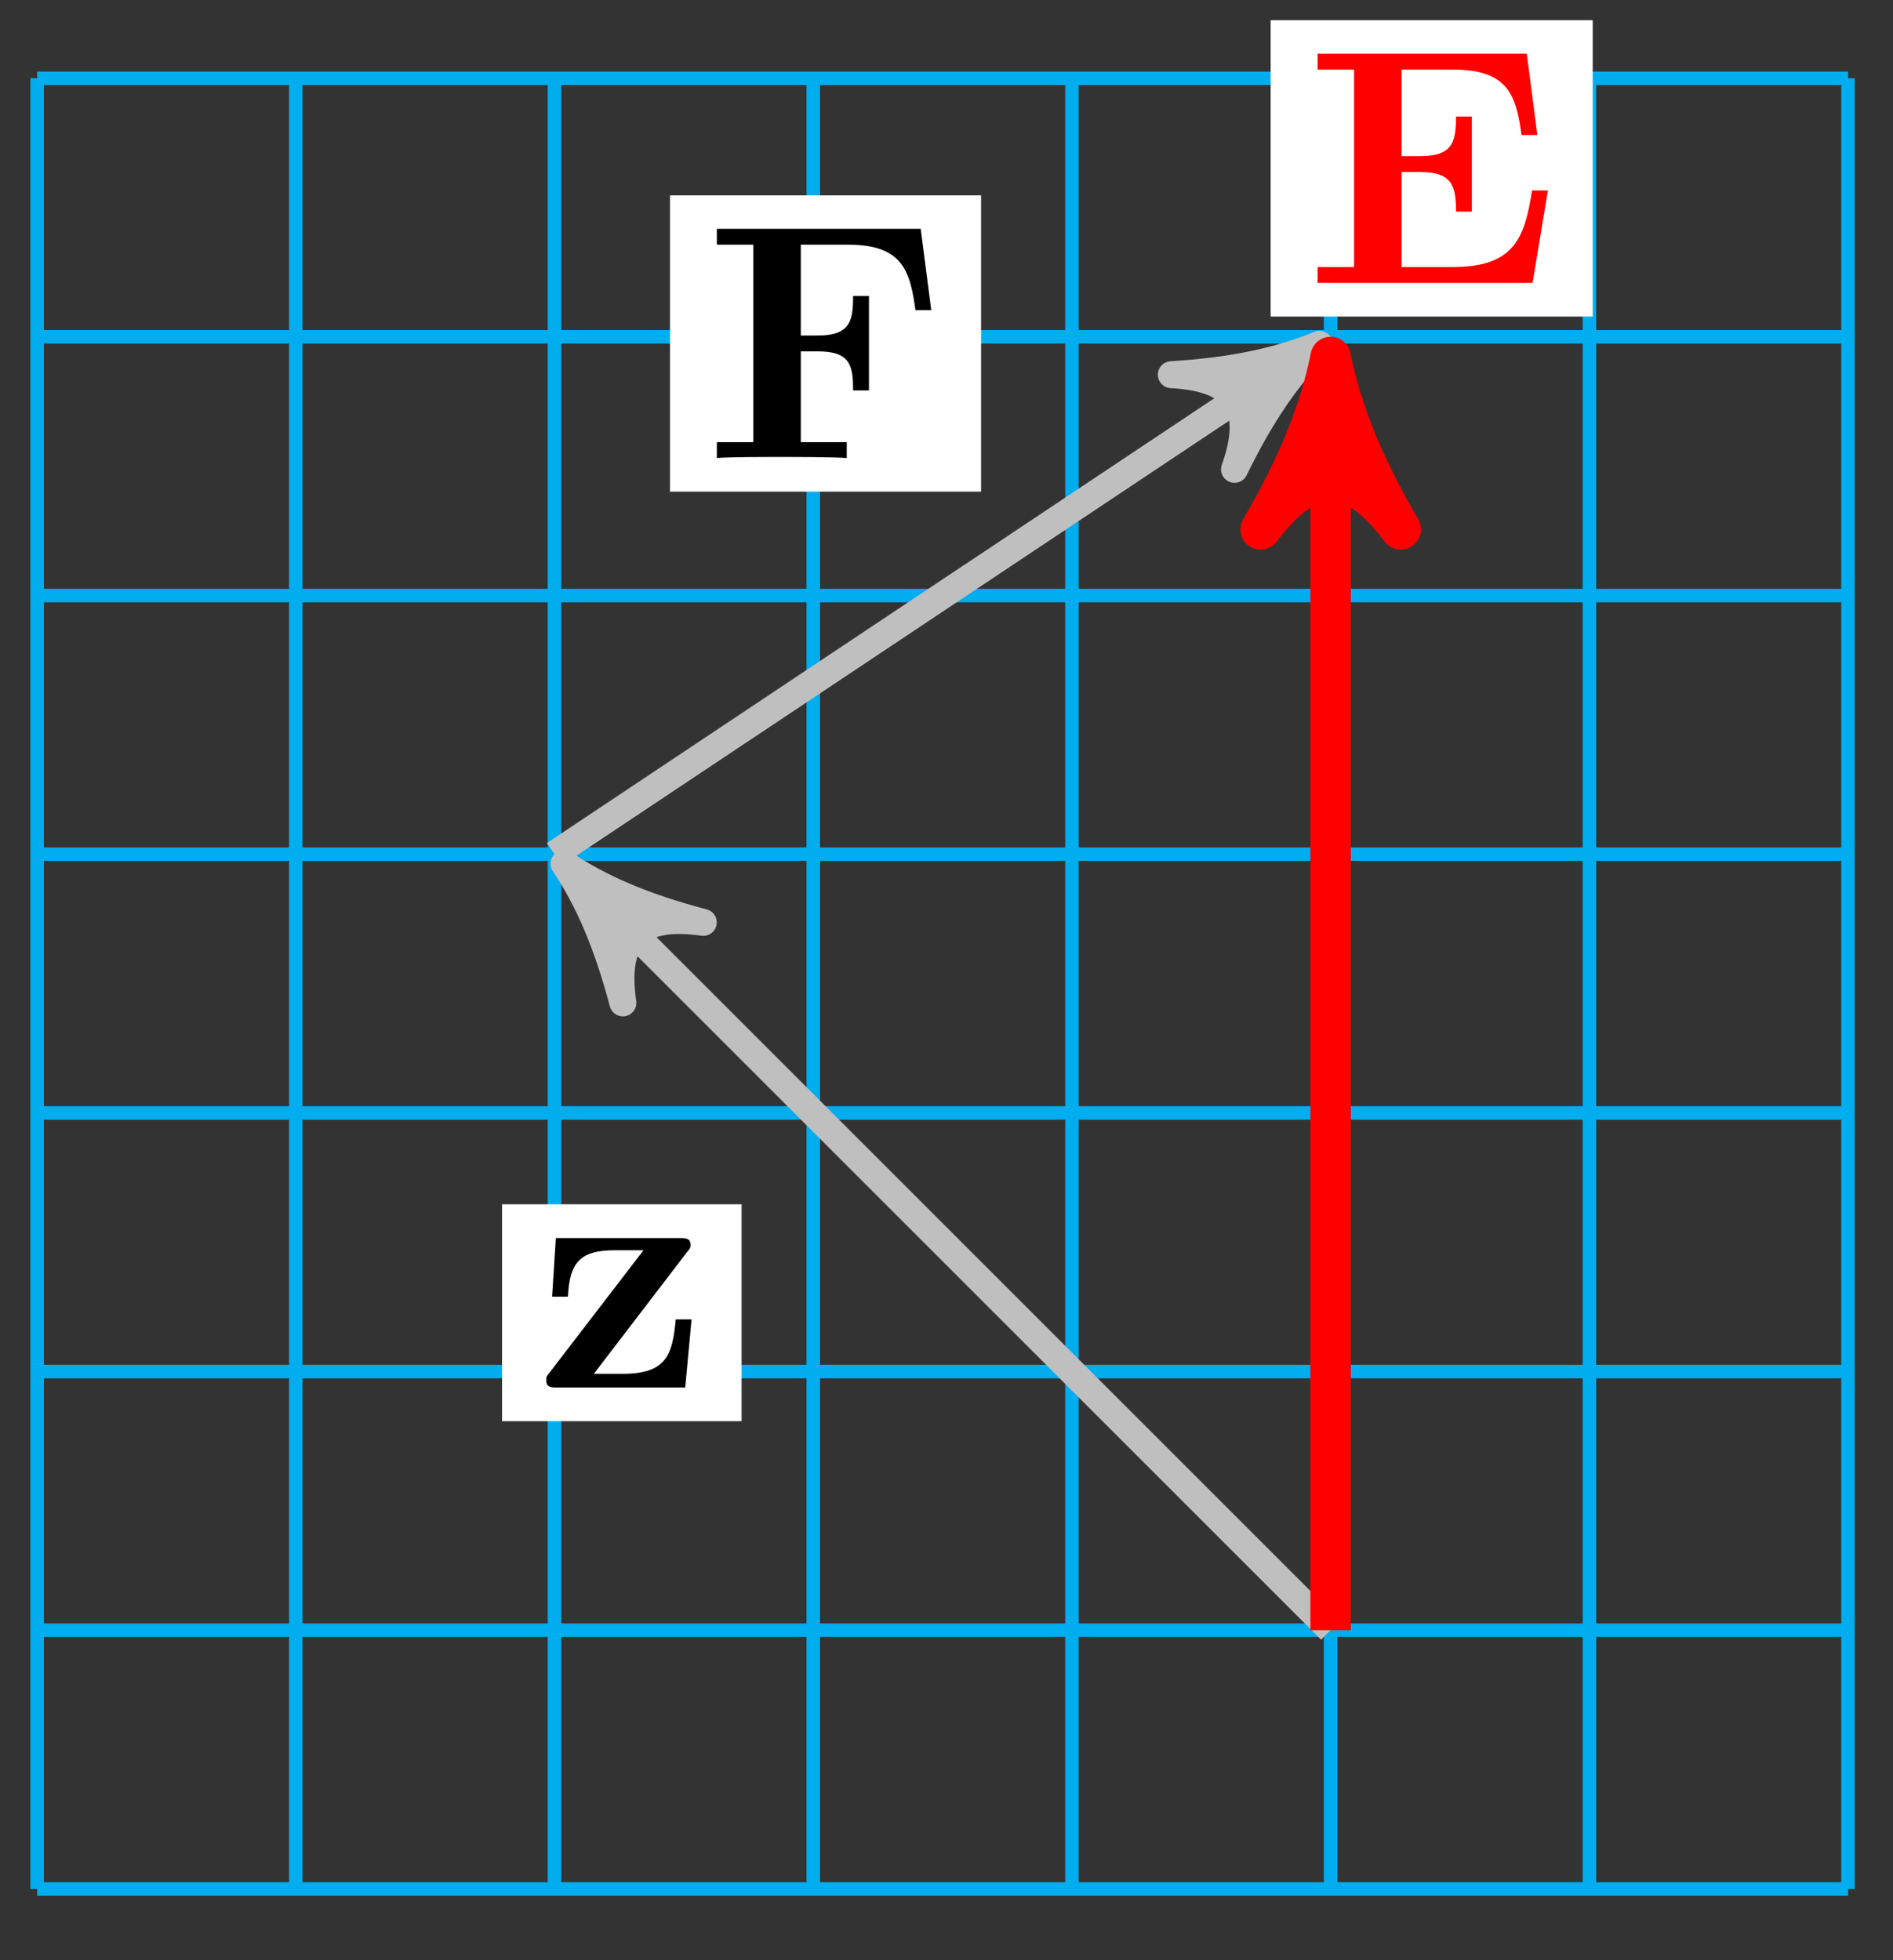 <?xml version="1.0" encoding="UTF-8"?>
<svg xmlns="http://www.w3.org/2000/svg" xmlns:xlink="http://www.w3.org/1999/xlink" width="56pt" height="58pt" viewBox="0 0 56 58" version="1.1">
<rect x="0" y="0" width="56" height="58" fill="#333333" stroke="none"/>
<defs>
<g>
<symbol overflow="visible" id="glyph0-0">
<path style="stroke:none;" d=""/>
</symbol>
<symbol overflow="visible" id="glyph0-1">
<path style="stroke:none;" d="M 4.609 -2.016 L 4.141 -2.016 C 4.047 -1 3.891 -0.406 2.578 -0.406 L 1.719 -0.406 L 4.469 -4 C 4.562 -4.109 4.578 -4.125 4.578 -4.219 C 4.578 -4.422 4.438 -4.422 4.25 -4.422 L 0.594 -4.422 L 0.484 -2.688 L 0.953 -2.688 C 1 -3.703 1.312 -4.062 2.344 -4.062 L 3.188 -4.062 L 0.406 -0.438 C 0.312 -0.328 0.312 -0.312 0.312 -0.219 C 0.312 0 0.453 0 0.641 0 L 4.422 0 Z M 4.609 -2.016 "/>
</symbol>
<symbol overflow="visible" id="glyph0-2">
<path style="stroke:none;" d="M 6.734 -4.375 L 6.422 -6.781 L 0.391 -6.781 L 0.391 -6.312 L 1.469 -6.312 L 1.469 -0.469 L 0.391 -0.469 L 0.391 0 C 0.766 -0.031 1.781 -0.031 2.219 -0.031 C 2.703 -0.031 3.781 -0.031 4.234 0 L 4.234 -0.469 L 2.875 -0.469 L 2.875 -3.156 L 3.375 -3.156 C 4.344 -3.156 4.422 -2.734 4.422 -2 L 4.891 -2 L 4.891 -4.797 L 4.422 -4.797 C 4.422 -4.062 4.344 -3.625 3.375 -3.625 L 2.875 -3.625 L 2.875 -6.312 L 4.281 -6.312 C 5.875 -6.312 6.109 -5.547 6.266 -4.375 Z M 6.734 -4.375 "/>
</symbol>
<symbol overflow="visible" id="glyph0-3">
<path style="stroke:none;" d="M 7.203 -2.734 L 6.734 -2.734 C 6.516 -1.359 6.234 -0.469 4.391 -0.469 L 2.875 -0.469 L 2.875 -3.281 L 3.422 -3.281 C 4.391 -3.281 4.484 -2.844 4.484 -2.109 L 4.953 -2.109 L 4.953 -4.922 L 4.484 -4.922 C 4.484 -4.172 4.391 -3.75 3.422 -3.75 L 2.875 -3.75 L 2.875 -6.312 L 4.391 -6.312 C 6 -6.312 6.266 -5.578 6.422 -4.375 L 6.891 -4.375 L 6.578 -6.781 L 0.391 -6.781 L 0.391 -6.312 L 1.469 -6.312 L 1.469 -0.469 L 0.391 -0.469 L 0.391 0 L 6.75 0 Z M 7.203 -2.734 "/>
</symbol>
</g>
</defs>
<g id="surface1">
<path style="fill:none;stroke-width:0.399;stroke-linecap:butt;stroke-linejoin:miter;stroke:rgb(0%,67.839%,93.729%);stroke-opacity:1;stroke-miterlimit:10;" d="M 0.002 -0.001 L 53.576 -0.001 M 0.002 7.655 L 53.576 7.655 M 0.002 15.307 L 53.576 15.307 M 0.002 22.96 L 53.576 22.96 M 0.002 30.616 L 53.576 30.616 M 0.002 38.268 L 53.576 38.268 M 0.002 45.924 L 53.576 45.924 M 0.002 53.572 L 53.576 53.572 M 0.002 -0.001 L 0.002 53.576 M 7.654 -0.001 L 7.654 53.576 M 15.306 -0.001 L 15.306 53.576 M 22.963 -0.001 L 22.963 53.576 M 30.615 -0.001 L 30.615 53.576 M 38.267 -0.001 L 38.267 53.576 M 45.924 -0.001 L 45.924 53.576 M 53.572 -0.001 L 53.572 53.576 " transform="matrix(1,0,0,-1,1.096,55.89)"/>
<path style="fill:none;stroke-width:0.797;stroke-linecap:butt;stroke-linejoin:miter;stroke:rgb(75%,75%,75%);stroke-opacity:1;stroke-miterlimit:10;" d="M 38.267 7.655 L 16.322 29.6 " transform="matrix(1,0,0,-1,1.096,55.89)"/>
<path style="fill-rule:nonzero;fill:rgb(75%,75%,75%);fill-opacity:1;stroke-width:0.797;stroke-linecap:butt;stroke-linejoin:round;stroke:rgb(75%,75%,75%);stroke-opacity:1;stroke-miterlimit:10;" d="M 1.036 0 C -0.259 0.257 -1.554 0.779 -3.11 1.682 C -1.554 0.52 -1.554 -0.519 -3.107 -1.685 C -1.555 -0.779 -0.259 -0.257 1.036 0 Z M 1.036 0 " transform="matrix(-0.707,-0.707,-0.707,0.707,17.417,26.287)"/>
<path style=" stroke:none;fill-rule:nonzero;fill:rgb(100%,100%,100%);fill-opacity:1;" d="M 14.852 42.051 L 21.938 42.051 L 21.938 35.633 L 14.852 35.633 Z M 14.852 42.051 "/>
<g style="fill:rgb(0%,0%,0%);fill-opacity:1;">
  <use xlink:href="#glyph0-1" x="15.849" y="41.055"/>
</g>
<path style="fill:none;stroke-width:0.797;stroke-linecap:butt;stroke-linejoin:miter;stroke:rgb(75%,75%,75%);stroke-opacity:1;stroke-miterlimit:10;" d="M 15.306 30.616 L 37.076 45.127 " transform="matrix(1,0,0,-1,1.096,55.89)"/>
<path style="fill-rule:nonzero;fill:rgb(75%,75%,75%);fill-opacity:1;stroke-width:0.797;stroke-linecap:butt;stroke-linejoin:round;stroke:rgb(75%,75%,75%);stroke-opacity:1;stroke-miterlimit:10;" d="M 1.036 -0.001 C -0.259 0.261 -1.553 0.777 -3.109 1.683 C -1.552 0.518 -1.553 -0.519 -3.109 -1.684 C -1.555 -0.776 -0.259 -0.26 1.036 -0.001 Z M 1.036 -0.001 " transform="matrix(0.832,-0.555,-0.555,-0.832,38.172,10.761)"/>
<path style=" stroke:none;fill-rule:nonzero;fill:rgb(100%,100%,100%);fill-opacity:1;" d="M 19.82 14.547 L 29.023 14.547 L 29.023 5.781 L 19.82 5.781 Z M 19.82 14.547 "/>
<g style="fill:rgb(0%,0%,0%);fill-opacity:1;">
  <use xlink:href="#glyph0-2" x="20.815" y="13.552"/>
</g>
<path style="fill:none;stroke-width:1.196;stroke-linecap:butt;stroke-linejoin:miter;stroke:rgb(100%,0%,0%);stroke-opacity:1;stroke-miterlimit:10;" d="M 38.267 7.655 L 38.267 44.053 " transform="matrix(1,0,0,-1,1.096,55.89)"/>
<path style="fill-rule:nonzero;fill:rgb(100%,0%,0%);fill-opacity:1;stroke-width:1.196;stroke-linecap:butt;stroke-linejoin:round;stroke:rgb(100%,0%,0%);stroke-opacity:1;stroke-miterlimit:10;" d="M 1.275 0.001 C -0.319 0.318 -1.913 0.955 -3.827 2.072 C -1.913 0.638 -1.913 -0.639 -3.827 -2.073 C -1.913 -0.956 -0.319 -0.319 1.275 0.001 Z M 1.275 0.001 " transform="matrix(0,-1,-1,0,39.365,11.837)"/>
<path style=" stroke:none;fill-rule:nonzero;fill:rgb(100%,100%,100%);fill-opacity:1;" d="M 37.59 9.367 L 47.117 9.367 L 47.117 0.598 L 37.59 0.598 Z M 37.59 9.367 "/>
<g style="fill:rgb(100%,0%,0%);fill-opacity:1;">
  <use xlink:href="#glyph0-3" x="38.588" y="8.37"/>
</g>
</g>
</svg>
